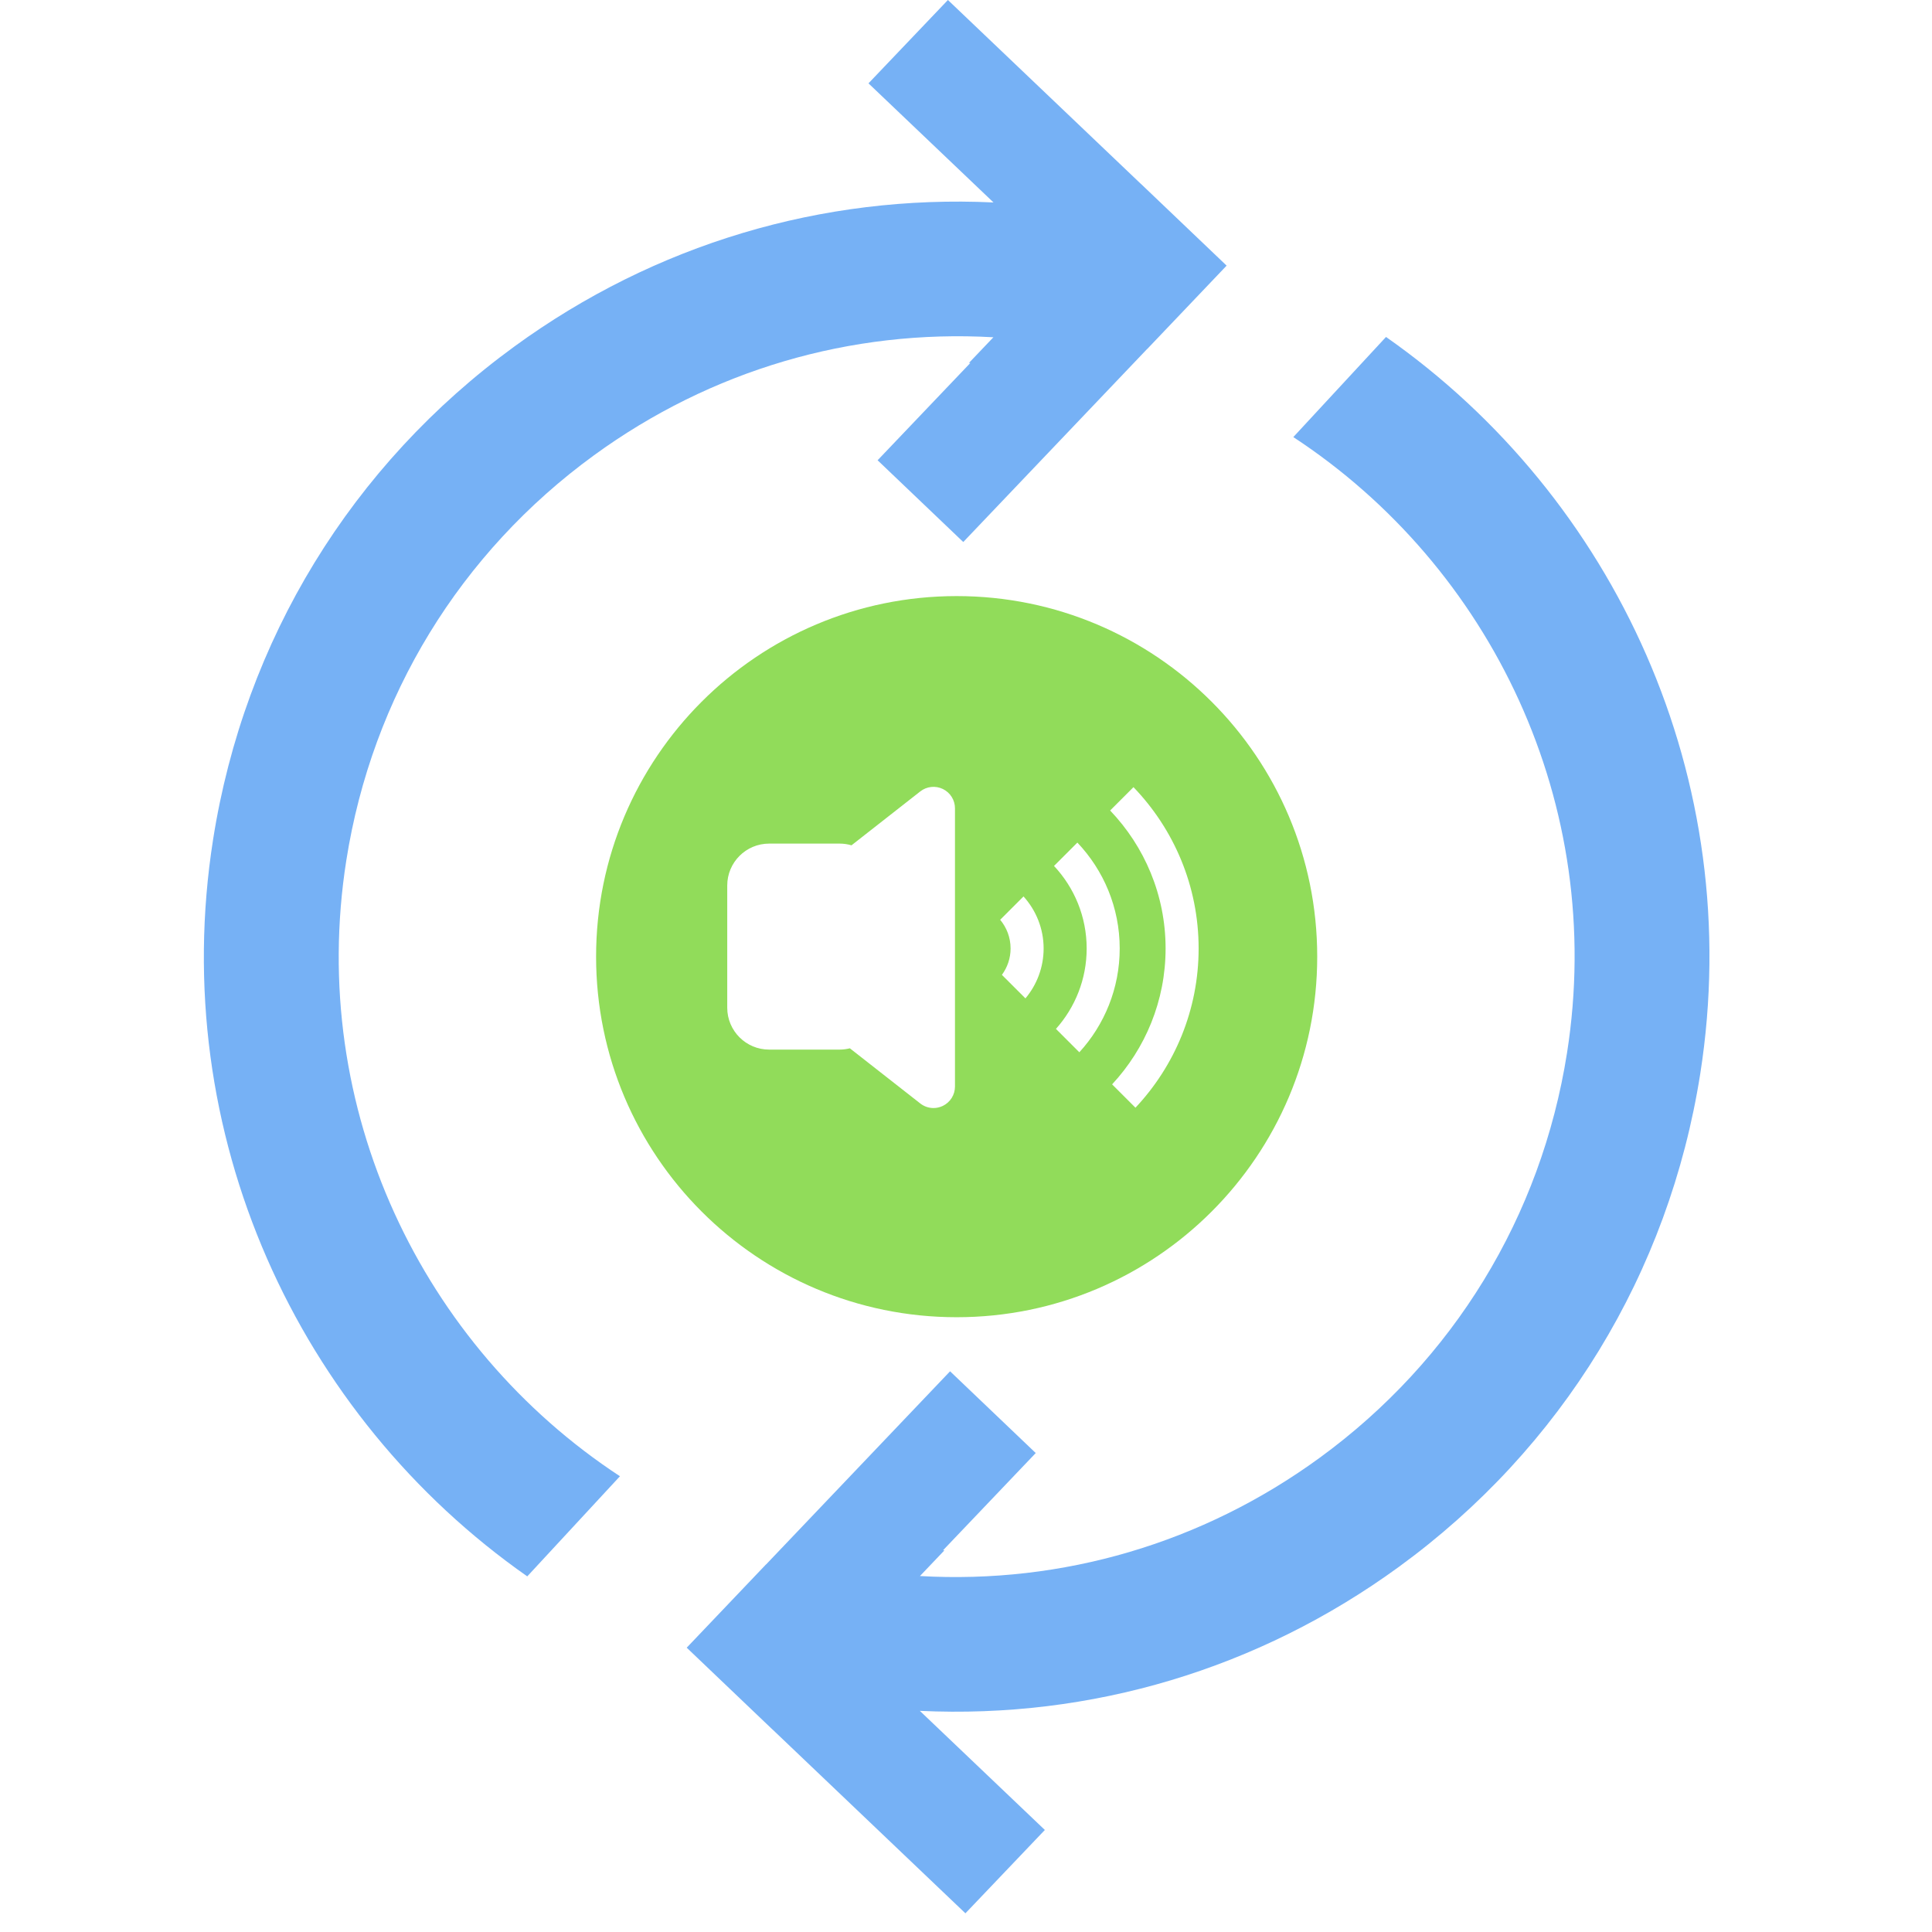 <?xml version="1.0" encoding="UTF-8" standalone="no"?>
<!DOCTYPE svg PUBLIC "-//W3C//DTD SVG 1.1//EN" "http://www.w3.org/Graphics/SVG/1.1/DTD/svg11.dtd">
<svg width="100%" height="100%" viewBox="0 0 86 86" version="1.1" xmlns="http://www.w3.org/2000/svg" xmlns:xlink="http://www.w3.org/1999/xlink" xml:space="preserve" style="fill-rule:evenodd;clip-rule:evenodd;stroke-linejoin:round;stroke-miterlimit:1.414;">
    <g>
        <path d="M61.696,14.999L57.57,19.456C66.376,25.23 71.493,35.809 69.754,46.866C68.608,54.154 64.691,60.56 58.727,64.903C53.521,68.694 47.297,70.518 40.95,70.155L42.04,69.011C42.019,69.01 41.996,69.013 41.975,69.012L46.104,64.68L42.291,61.041L34.103,69.637L34.101,69.634L30.568,73.344L34.379,76.98L34.381,76.979L42.974,85.168L46.51,81.458L40.945,76.156C48.561,76.516 56.011,74.303 62.26,69.753C69.521,64.467 74.288,56.669 75.684,47.797C77.741,34.694 71.897,22.14 61.696,14.999Z" style="fill:rgb(118,177,245);fill-rule:nonzero;"/>
        <path d="M15.415,38.302C16.561,31.014 20.478,24.608 26.442,20.265C31.648,16.474 37.872,14.65 44.219,15.013L43.129,16.157C43.15,16.158 43.173,16.155 43.194,16.156L39.065,20.488L42.878,24.127L51.066,15.531L51.068,15.534L54.601,11.824L50.79,8.188L50.788,8.189L42.195,0L38.659,3.71L44.224,9.012C36.608,8.652 29.158,10.865 22.909,15.415C15.648,20.701 10.881,28.499 9.485,37.371C7.425,50.475 13.27,63.029 23.47,70.17L27.596,65.713C18.793,59.937 13.676,49.359 15.415,38.302Z" style="fill:rgb(118,177,245);fill-rule:nonzero;"/>
    </g>
    <g transform="matrix(0.107,0,0,0.107,42.584,42.584)">
        <g id="Layer1">
            <g transform="matrix(1,0,0,1,-150,-150)">
                <path d="M149.996,0C67.157,0 0.001,67.161 0.001,149.997C0.001,232.833 67.157,300 149.996,300C232.835,300 299.999,232.837 299.999,149.997C299.999,67.157 232.835,0 149.996,0ZM149.303,204.044L149.301,204.044L149.301,204.043C149.301,207.461 147.351,210.579 144.28,212.073C143.04,212.675 141.702,212.976 140.371,212.976C138.41,212.976 136.468,212.328 134.865,211.075L105.576,188.13C104.222,188.465 102.809,188.667 101.341,188.667L71.991,188.667C62.364,188.667 54.56,180.86 54.56,171.238L54.56,120.401C54.56,110.776 62.364,102.97 71.991,102.97L101.343,102.97C103.05,102.97 104.691,103.227 106.255,103.681L134.867,81.257C137.551,79.151 141.211,78.765 144.282,80.258C147.353,81.752 149.303,84.867 149.303,88.285L149.303,204.044ZM178.616,167.361L168.828,157.573C171.084,154.489 172.436,150.703 172.436,146.594C172.436,142.058 170.805,137.895 168.105,134.658L177.818,124.945C182.995,130.69 186.18,138.268 186.18,146.594C186.177,154.492 183.331,161.733 178.616,167.361ZM191.307,180.054C199.251,171.153 204.088,159.43 204.088,146.594C204.088,133.33 198.922,121.26 190.503,112.26L200.219,102.544C211.122,114.039 217.832,129.541 217.832,146.593C217.832,163.218 211.462,178.385 201.039,189.781L191.307,180.054ZM224.385,212.84L214.672,203.124C228.465,188.278 236.922,168.409 236.922,146.592C236.922,124.349 228.125,104.138 213.849,89.199L223.565,79.486C240.327,96.915 250.663,120.561 250.663,146.592C250.664,172.201 240.663,195.502 224.385,212.84Z" style="fill:rgb(145,220,90);fill-rule:nonzero;"/>
            </g>
        </g>
    </g>
</svg>
